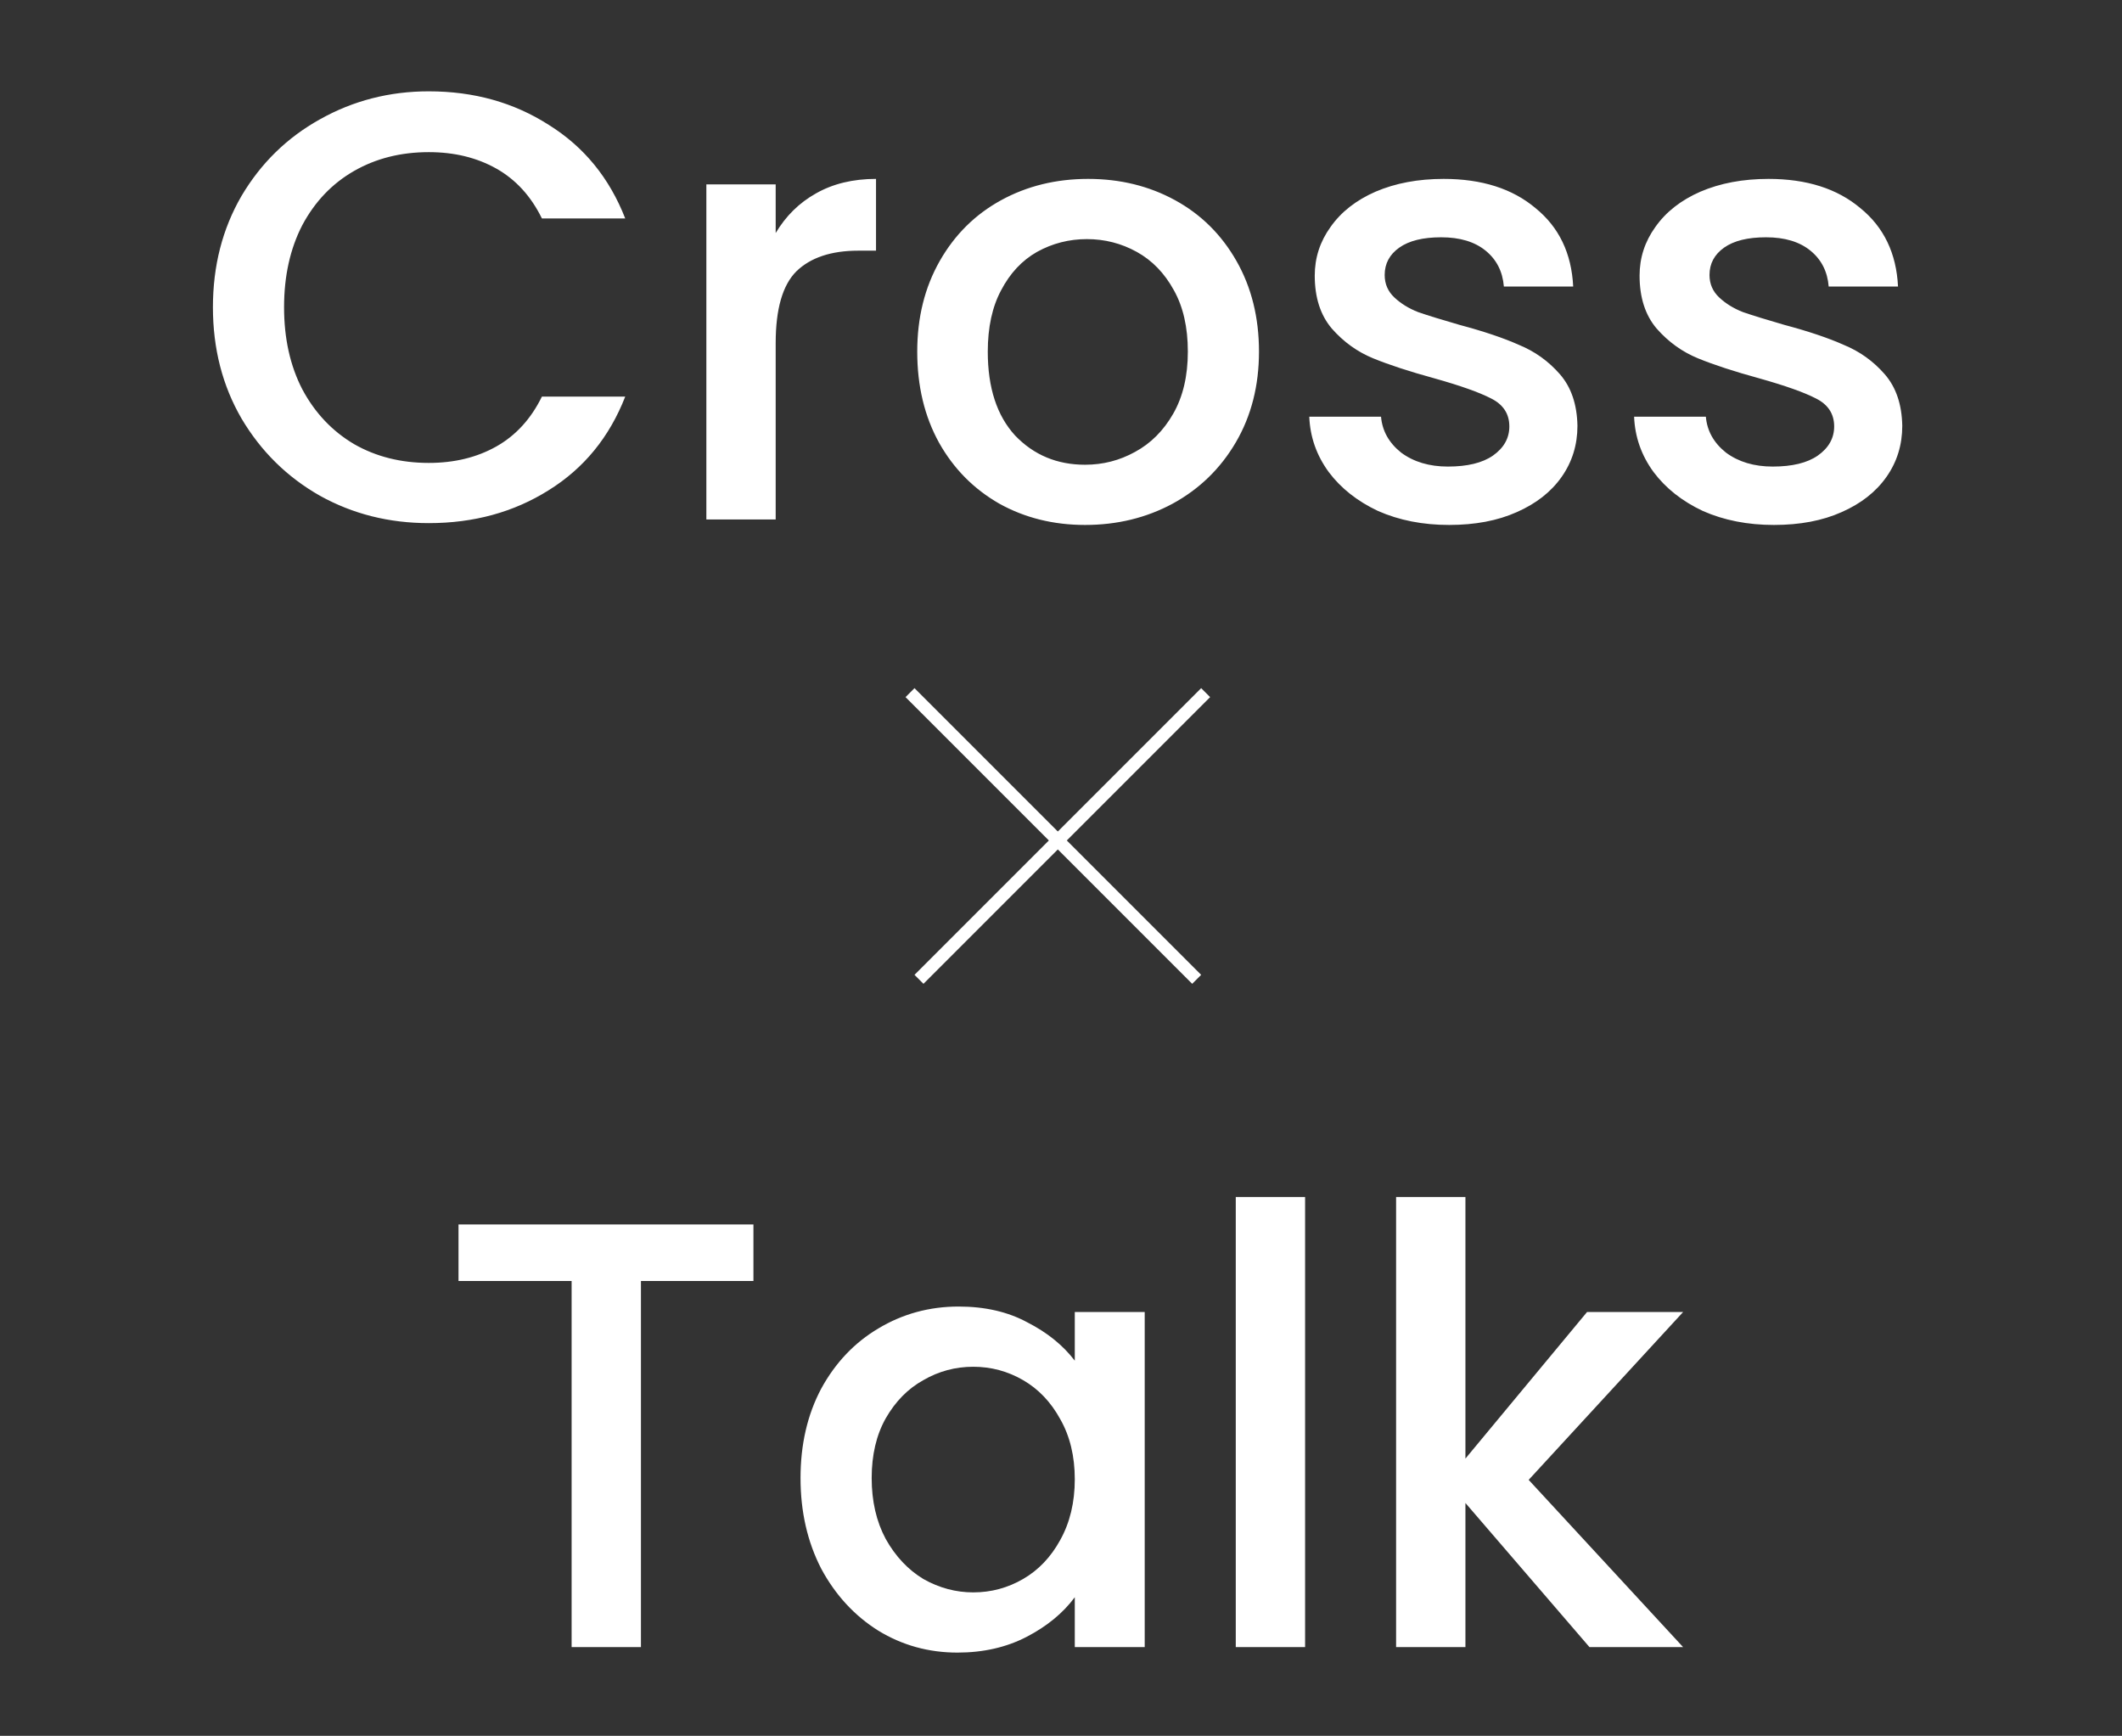 <svg width="335" height="274" viewBox="0 0 335 274" fill="none" xmlns="http://www.w3.org/2000/svg">
<rect x="0" y="0" width="335" height="274" fill="#333333" stroke="none"/>
<path d="M33.614 48.496C33.614 41.968 35.118 36.112 38.127 30.928C41.199 25.744 45.327 21.712 50.511 18.832C55.758 15.888 61.486 14.416 67.695 14.416C74.799 14.416 81.103 16.176 86.606 19.696C92.174 23.152 96.207 28.08 98.703 34.48H85.55C83.823 30.96 81.422 28.336 78.35 26.608C75.278 24.88 71.727 24.016 67.695 24.016C63.279 24.016 59.343 25.008 55.886 26.992C52.431 28.976 49.711 31.824 47.727 35.536C45.806 39.248 44.846 43.568 44.846 48.496C44.846 53.424 45.806 57.744 47.727 61.456C49.711 65.168 52.431 68.048 55.886 70.096C59.343 72.08 63.279 73.072 67.695 73.072C71.727 73.072 75.278 72.208 78.35 70.48C81.422 68.752 83.823 66.128 85.55 62.608H98.703C96.207 69.008 92.174 73.936 86.606 77.392C81.103 80.848 74.799 82.576 67.695 82.576C61.422 82.576 55.694 81.136 50.511 78.256C45.327 75.312 41.199 71.248 38.127 66.064C35.118 60.88 33.614 55.024 33.614 48.496ZM122.457 36.784C124.057 34.096 126.169 32.016 128.793 30.544C131.481 29.008 134.649 28.24 138.297 28.24V39.568H135.513C131.225 39.568 127.961 40.656 125.721 42.832C123.545 45.008 122.457 48.784 122.457 54.16V82H111.513V29.104H122.457V36.784ZM171.3 82.864C166.308 82.864 161.796 81.744 157.764 79.504C153.732 77.2 150.564 74 148.26 69.904C145.956 65.744 144.804 60.944 144.804 55.504C144.804 50.128 145.988 45.36 148.356 41.2C150.724 37.04 153.956 33.84 158.052 31.6C162.148 29.36 166.724 28.24 171.78 28.24C176.836 28.24 181.412 29.36 185.508 31.6C189.604 33.84 192.836 37.04 195.204 41.2C197.572 45.36 198.756 50.128 198.756 55.504C198.756 60.88 197.54 65.648 195.108 69.808C192.676 73.968 189.348 77.2 185.124 79.504C180.964 81.744 176.356 82.864 171.3 82.864ZM171.3 73.36C174.116 73.36 176.74 72.688 179.172 71.344C181.668 70 183.684 67.984 185.22 65.296C186.756 62.608 187.524 59.344 187.524 55.504C187.524 51.664 186.788 48.432 185.316 45.808C183.844 43.12 181.892 41.104 179.46 39.76C177.028 38.416 174.404 37.744 171.588 37.744C168.772 37.744 166.148 38.416 163.716 39.76C161.348 41.104 159.46 43.12 158.052 45.808C156.644 48.432 155.94 51.664 155.94 55.504C155.94 61.2 157.38 65.616 160.26 68.752C163.204 71.824 166.884 73.36 171.3 73.36ZM228.775 82.864C224.615 82.864 220.871 82.128 217.543 80.656C214.279 79.12 211.687 77.072 209.767 74.512C207.847 71.888 206.823 68.976 206.695 65.776H218.023C218.215 68.016 219.271 69.904 221.191 71.44C223.175 72.912 225.639 73.648 228.583 73.648C231.655 73.648 234.023 73.072 235.687 71.92C237.415 70.704 238.279 69.168 238.279 67.312C238.279 65.328 237.319 63.856 235.399 62.896C233.543 61.936 230.567 60.88 226.471 59.728C222.503 58.64 219.271 57.584 216.775 56.56C214.279 55.536 212.103 53.968 210.247 51.856C208.455 49.744 207.559 46.96 207.559 43.504C207.559 40.688 208.391 38.128 210.055 35.824C211.719 33.456 214.087 31.6 217.159 30.256C220.295 28.912 223.879 28.24 227.911 28.24C233.927 28.24 238.759 29.776 242.407 32.848C246.119 35.856 248.103 39.984 248.359 45.232H237.415C237.223 42.864 236.263 40.976 234.535 39.568C232.807 38.16 230.471 37.456 227.527 37.456C224.647 37.456 222.439 38 220.903 39.088C219.367 40.176 218.599 41.616 218.599 43.408C218.599 44.816 219.111 46 220.135 46.96C221.159 47.92 222.407 48.688 223.879 49.264C225.351 49.776 227.527 50.448 230.407 51.28C234.247 52.304 237.383 53.36 239.815 54.448C242.311 55.472 244.455 57.008 246.247 59.056C248.039 61.104 248.967 63.824 249.031 67.216C249.031 70.224 248.199 72.912 246.535 75.28C244.871 77.648 242.503 79.504 239.431 80.848C236.423 82.192 232.871 82.864 228.775 82.864ZM280.056 82.864C275.896 82.864 272.152 82.128 268.824 80.656C265.56 79.12 262.968 77.072 261.048 74.512C259.128 71.888 258.104 68.976 257.976 65.776H269.304C269.496 68.016 270.552 69.904 272.472 71.44C274.456 72.912 276.92 73.648 279.864 73.648C282.936 73.648 285.304 73.072 286.968 71.92C288.696 70.704 289.56 69.168 289.56 67.312C289.56 65.328 288.6 63.856 286.68 62.896C284.824 61.936 281.848 60.88 277.752 59.728C273.784 58.64 270.552 57.584 268.056 56.56C265.56 55.536 263.384 53.968 261.528 51.856C259.736 49.744 258.84 46.96 258.84 43.504C258.84 40.688 259.672 38.128 261.336 35.824C263 33.456 265.368 31.6 268.44 30.256C271.576 28.912 275.16 28.24 279.192 28.24C285.208 28.24 290.04 29.776 293.688 32.848C297.4 35.856 299.384 39.984 299.64 45.232H288.696C288.504 42.864 287.544 40.976 285.816 39.568C284.088 38.16 281.752 37.456 278.808 37.456C275.928 37.456 273.72 38 272.184 39.088C270.648 40.176 269.88 41.616 269.88 43.408C269.88 44.816 270.392 46 271.416 46.96C272.44 47.92 273.688 48.688 275.16 49.264C276.632 49.776 278.808 50.448 281.688 51.28C285.528 52.304 288.664 53.36 291.096 54.448C293.592 55.472 295.736 57.008 297.528 59.056C299.32 61.104 300.248 63.824 300.312 67.216C300.312 70.224 299.48 72.912 297.816 75.28C296.152 77.648 293.784 79.504 290.712 80.848C287.704 82.192 284.152 82.864 280.056 82.864Z" fill="white"/>
<path d="M118.945 193.28V202.208H101.185V260H90.241V202.208H72.385V193.28H118.945ZM126.38 233.312C126.38 228 127.468 223.296 129.644 219.2C131.884 215.104 134.892 211.936 138.668 209.696C142.508 207.392 146.732 206.24 151.34 206.24C155.5 206.24 159.116 207.072 162.188 208.736C165.324 210.336 167.82 212.352 169.676 214.784V207.104H180.716V260H169.676V252.128C167.82 254.624 165.292 256.704 162.092 258.368C158.892 260.032 155.244 260.864 151.148 260.864C146.604 260.864 142.444 259.712 138.668 257.408C134.892 255.04 131.884 251.776 129.644 247.616C127.468 243.392 126.38 238.624 126.38 233.312ZM169.676 233.504C169.676 229.856 168.908 226.688 167.372 224C165.9 221.312 163.948 219.264 161.516 217.856C159.084 216.448 156.46 215.744 153.644 215.744C150.828 215.744 148.204 216.448 145.772 217.856C143.34 219.2 141.356 221.216 139.82 223.904C138.348 226.528 137.612 229.664 137.612 233.312C137.612 236.96 138.348 240.16 139.82 242.912C141.356 245.664 143.34 247.776 145.772 249.248C148.268 250.656 150.892 251.36 153.644 251.36C156.46 251.36 159.084 250.656 161.516 249.248C163.948 247.84 165.9 245.792 167.372 243.104C168.908 240.352 169.676 237.152 169.676 233.504ZM206.035 188.96V260H195.091V188.96H206.035ZM241.331 233.6L265.715 260H250.931L231.347 237.248V260H220.403V188.96H231.347V230.24L250.547 207.104H265.715L241.331 233.6Z" fill="white"/>
<line x1="190.335" y1="109.335" x2="145.08" y2="154.589" stroke="white" stroke-width="2"/>
<line x1="188.92" y1="154.589" x2="143.666" y2="109.334" stroke="white" stroke-width="2"/>
</svg>

